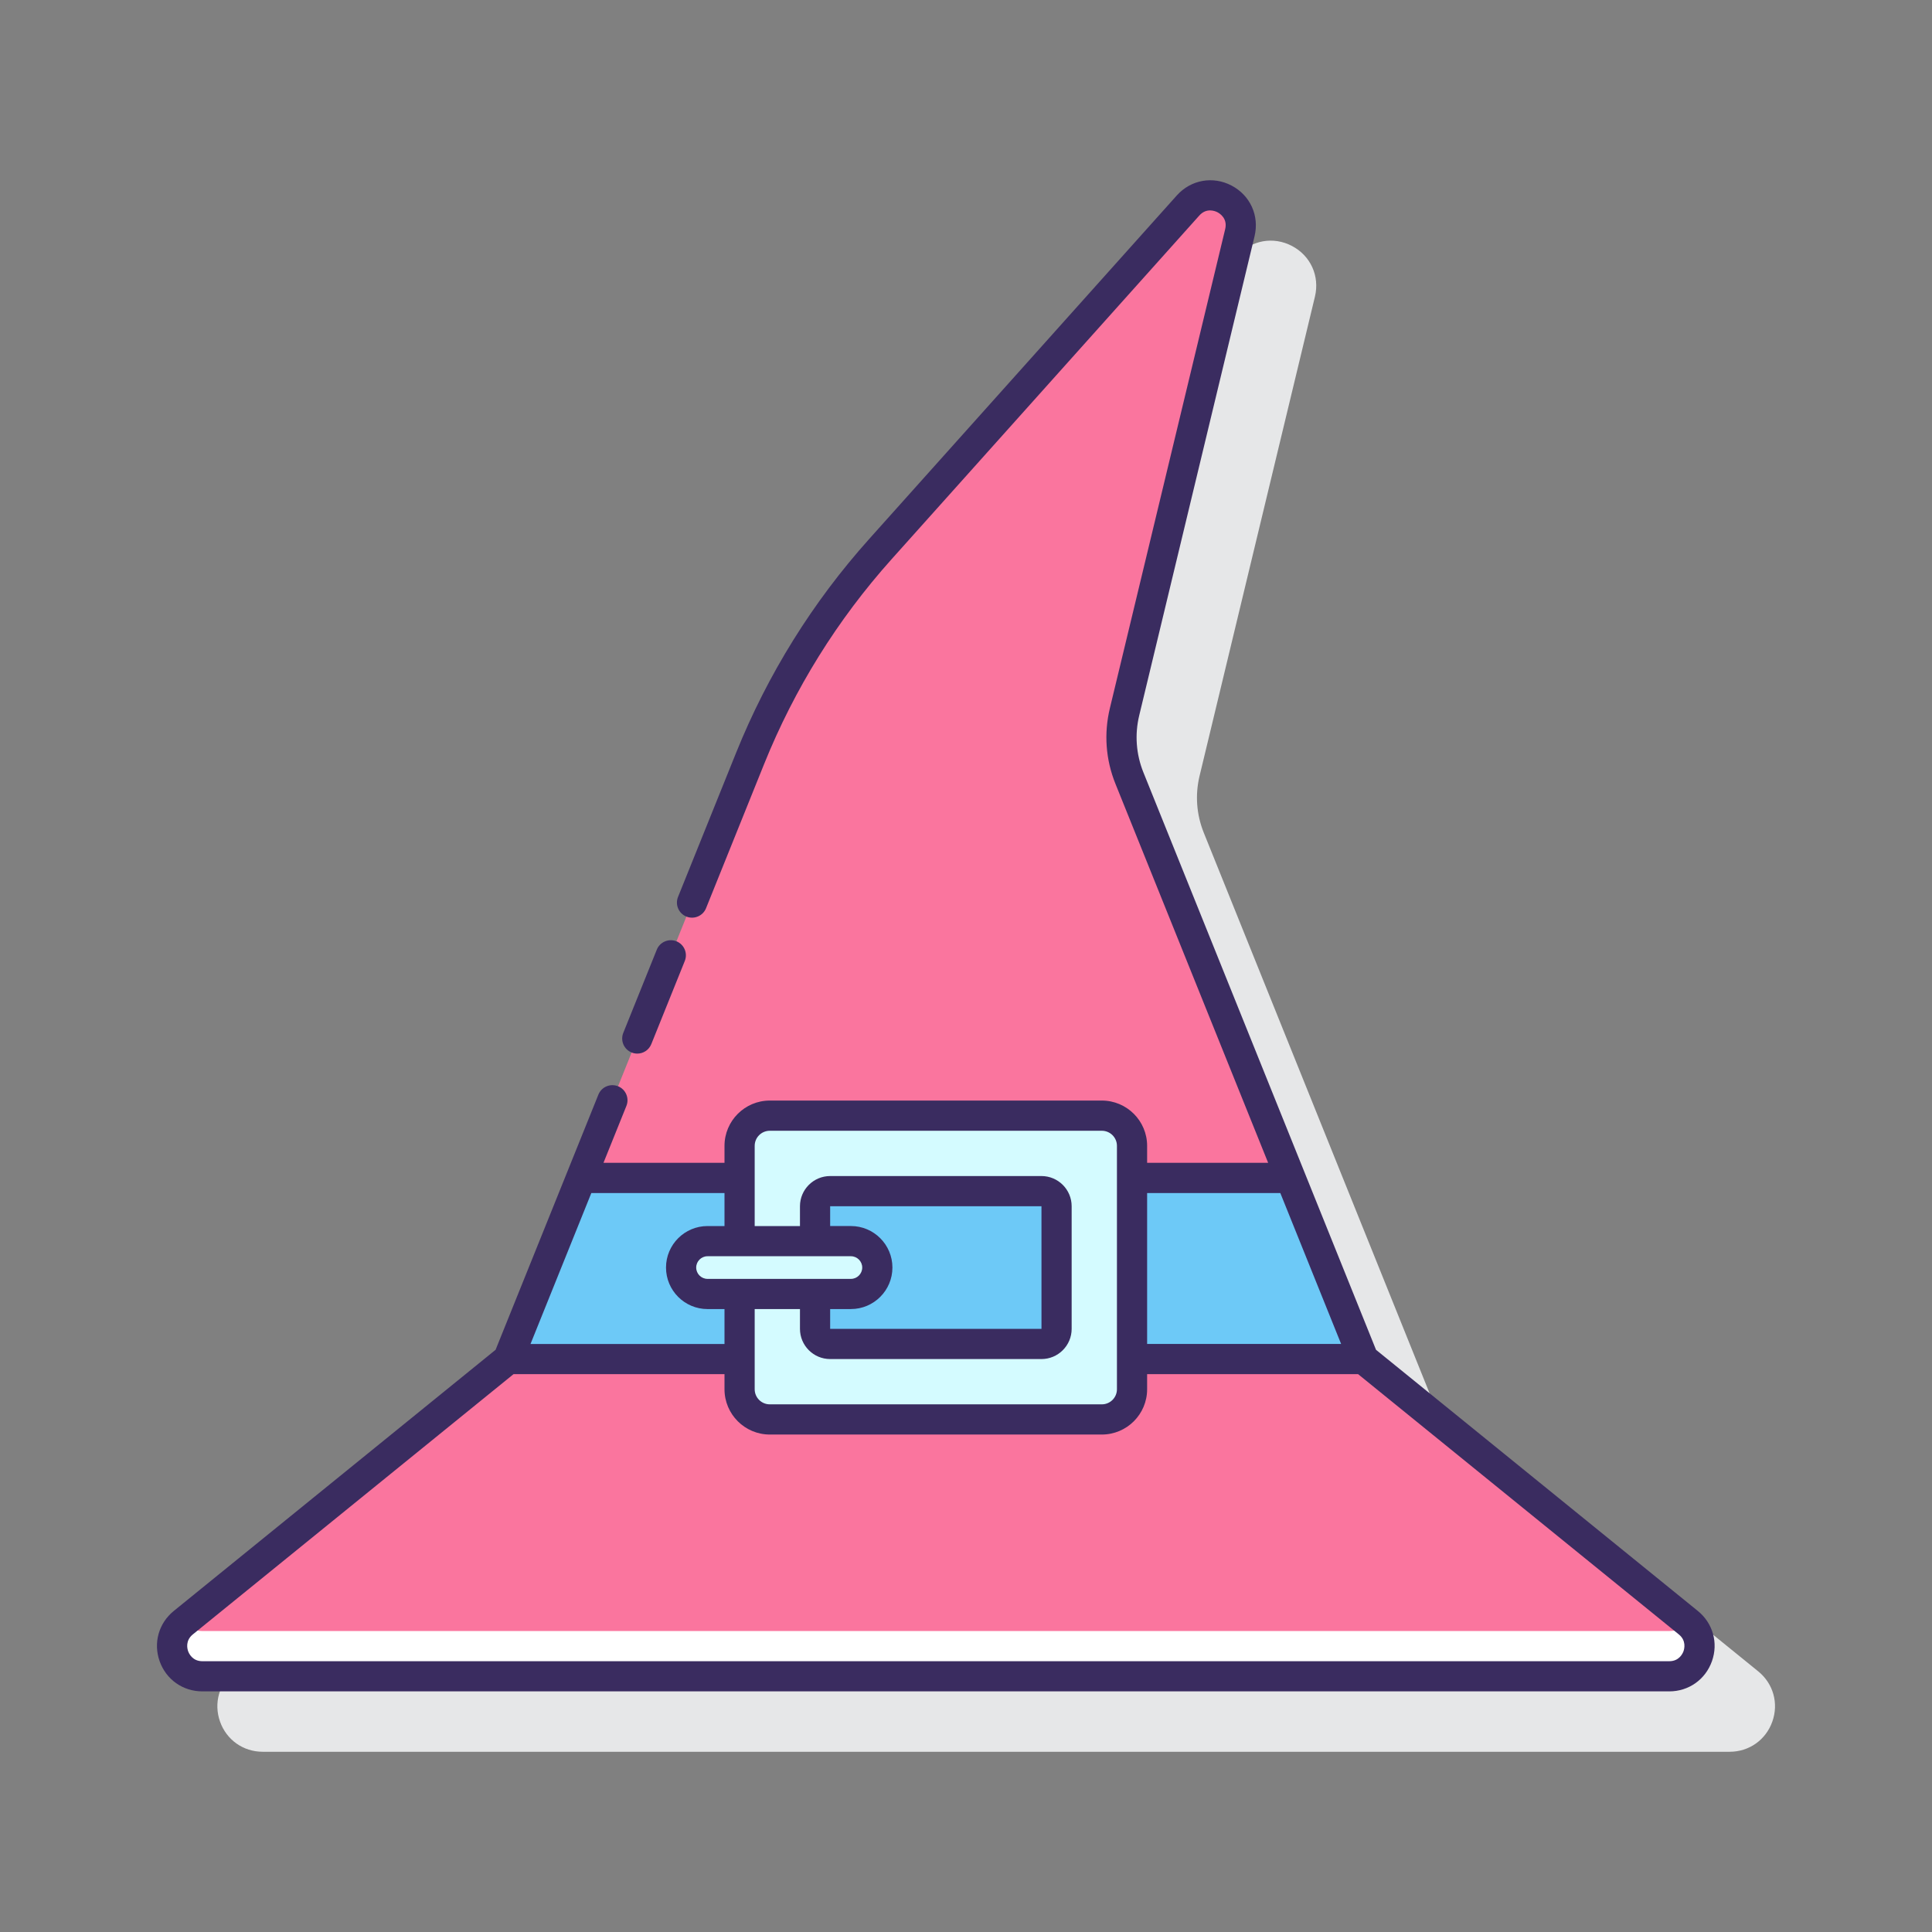 <svg id="Layer_1" enable-background="new 0 0 128 128" height="512" viewBox="0 0 128 128" width="512" xmlns="http://www.w3.org/2000/svg"><rect x="0" y="0" width="128" height="128" fill="#808080" stroke="none"/><g><g><path d="m116.485 110.73-21.32-17.301-15.41-38.255c-.487-1.207-.583-2.514-.278-3.778l7.641-31.743c.327-1.359-.285-2.709-1.523-3.358-1.234-.648-2.695-.387-3.629.655l-20.385 22.765c-3.748 4.186-6.713 8.95-8.813 14.161l-15.933 39.553-21.32 17.301c-1 .811-1.367 2.119-.937 3.332s1.54 1.997 2.827 1.997h97.189c1.287 0 2.397-.784 2.827-1.997.432-1.213.064-2.522-.936-3.332z" fill="#e6e7e8"/></g><g><path d="m111.855 107.506-21.522-17.465-15.506-38.493c-.561-1.393-.674-2.927-.322-4.387l7.64-31.743c.486-2.02-2.049-3.35-3.434-1.802l-20.385 22.766c-3.66 4.087-6.58 8.78-8.63 13.869l-16.029 39.79-21.522 17.465c-1.463 1.187-.623 3.553 1.26 3.553h97.19c1.883 0 2.723-2.366 1.26-3.553z" fill="#fa759e"/><g><path d="m110.595 108.059h-97.19c-.533 0-.97-.202-1.307-.5-1.383 1.201-.551 3.5 1.307 3.5h97.19c1.859 0 2.69-2.299 1.307-3.5-.337.298-.774.5-1.307.5z" fill="#fff"/></g><path d="m38.501 78.041-4.834 12h56.666l-4.834-12z" fill="#6dc9f7"/><path d="m56.375 85.729h-9.5c-.966 0-1.75-.784-1.75-1.75 0-.966.784-1.75 1.75-1.75h9.5c.966 0 1.75.784 1.75 1.75 0 .966-.784 1.75-1.75 1.75z" fill="#d4fbff"/><g><path d="m73 73.916h-22c-1.104 0-2 .896-2 2v6.313h-2.125c-.966 0-1.75.784-1.75 1.75 0 .967.784 1.75 1.75 1.75h2.125v6.313c0 1.105.896 2 2 2h22c1.105 0 2-.895 2-2v-16.126c0-1.104-.895-2-2-2zm-3 14.125c0 .552-.448 1-1 1h-14c-.552 0-1-.448-1-1v-2.313h2.375c.967 0 1.75-.783 1.75-1.75 0-.966-.783-1.75-1.75-1.75h-2.375v-2.313c0-.552.448-1 1-1h14c.552 0 1 .448 1 1z" fill="#d4fbff"/><g fill="#3a2c60"><path d="m41.849 69.732c.122.049.248.072.373.072.396 0 .771-.236.928-.627l2.22-5.513c.206-.512-.042-1.095-.555-1.301-.509-.202-1.094.041-1.301.555l-2.22 5.513c-.206.512.042 1.095.555 1.301z"/><path d="m112.485 106.729-21.32-17.301-15.411-38.253c-.486-1.206-.582-2.514-.277-3.779l7.64-31.743c.327-1.359-.285-2.709-1.522-3.358-1.238-.648-2.696-.388-3.63.655l-20.385 22.765c-3.747 4.185-6.712 8.949-8.813 14.162l-3.846 9.547c-.206.513.042 1.096.554 1.302.512.204 1.096-.041 1.302-.554l3.846-9.547c2.014-4.997 4.855-9.564 8.447-13.576l20.384-22.766c.481-.537 1.048-.304 1.21-.219s.677.417.507 1.119l-7.64 31.743c-.402 1.674-.275 3.4.367 4.996l10.12 25.118h-8.018v-1.125c0-1.654-1.346-3-3-3h-22c-1.654 0-3 1.346-3 3v1.125h-8.018l1.519-3.771c.206-.513-.042-1.095-.554-1.302-.513-.203-1.095.041-1.302.554l-6.811 16.907-21.32 17.301c-1 .811-1.367 2.118-.938 3.331.431 1.214 1.54 1.998 2.828 1.998h97.189c1.287 0 2.396-.784 2.827-1.997.432-1.213.065-2.521-.935-3.332zm-27.661-27.688 4.029 10h-12.853v-10zm-33.824-4.125h22c.552 0 1 .448 1 1v16.125c0 .552-.448 1-1 1h-22c-.552 0-1-.448-1-1v-5.313h3v1.313c0 1.103.897 2 2 2h14c1.103 0 2-.897 2-2v-8.125c0-1.103-.897-2-2-2h-14c-1.103 0-2 .897-2 2v1.313h-3v-5.313c0-.552.449-1 1-1zm5.375 8.313c.413 0 .75.337.75.75s-.337.75-.75.75h-9.5c-.413 0-.75-.337-.75-.75s.337-.75.75-.75zm-1.375-3.313h14l.001 8.125h-14.001v-1.313h1.375c1.517 0 2.75-1.233 2.75-2.75s-1.233-2.75-2.75-2.75h-1.375zm-7-.875v2.188h-1.125c-1.517 0-2.75 1.233-2.75 2.75s1.233 2.75 2.75 2.75h1.125v2.313h-12.852l4.029-10h8.823zm63.538 30.352c-.056.156-.287.666-.942.666h-97.19c-.656 0-.888-.51-.943-.666s-.196-.697.313-1.11l21.246-17.241h13.978v1c0 1.654 1.346 3 3 3h22c1.654 0 3-1.346 3-3v-1h13.979l21.246 17.241c.509.412.367.953.313 1.11z"/></g></g></g></g></svg>